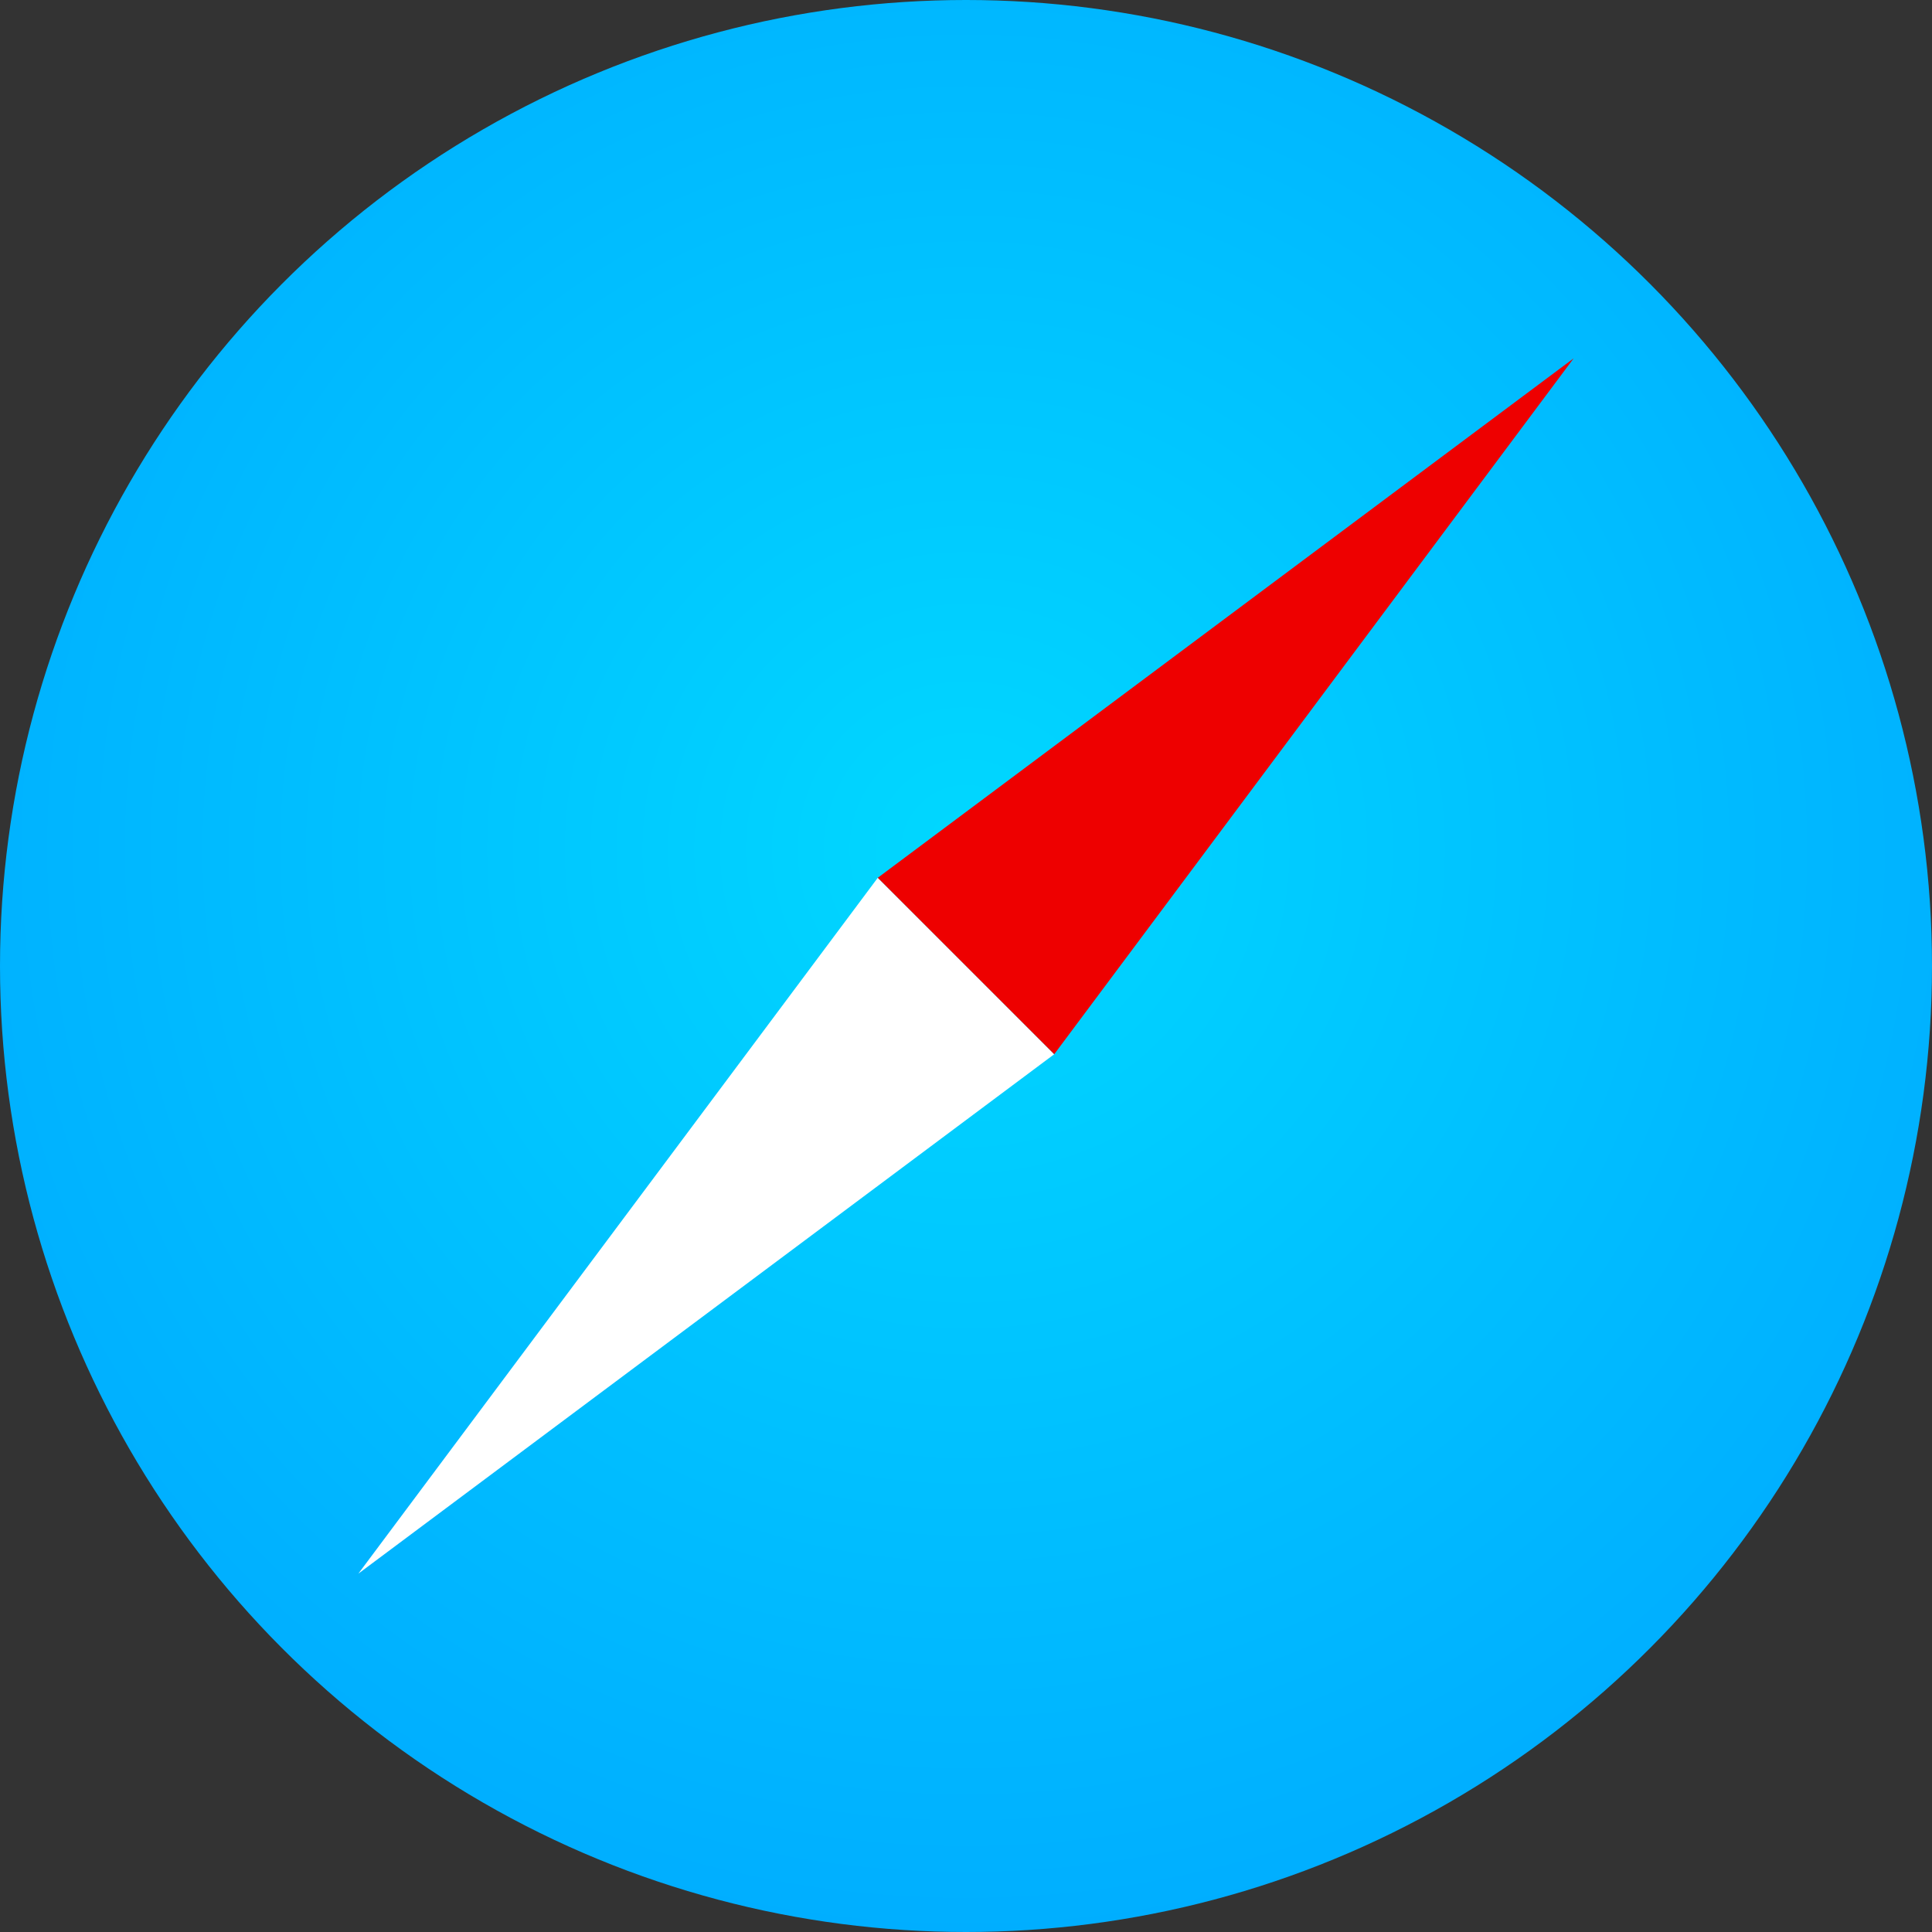 <?xml version="1.0" encoding="UTF-8" standalone="no"?>
<svg width="128px" height="128px" viewBox="0 0 128 128" version="1.1" xmlns="http://www.w3.org/2000/svg" xmlns:xlink="http://www.w3.org/1999/xlink">
    <rect x="0" y="0" width="128" height="128" fill="#333333" stroke="none"/>
    <!-- Generator: Sketch 44.1 (41455) - http://www.bohemiancoding.com/sketch -->
    <title>browser_logo_safari_128x128</title>
    <desc>Created with Sketch.</desc>
    <defs>
        <radialGradient cx="50%" cy="44.028%" fx="50%" fy="44.028%" r="61.118%" id="radialGradient-1">
            <stop stop-color="#00D8FF" offset="0%"></stop>
            <stop stop-color="#00AAFF" offset="100%"></stop>
        </radialGradient>
    </defs>
    <g id="Page-1" stroke="none" stroke-width="1" fill="none" fill-rule="evenodd">
        <g id="browser_logo_safari_128x128">
            <rect id="Rectangle-path" x="0" y="0" width="128" height="128"></rect>
            <g id="Safari_1_">
                <circle id="Oval" fill="url(#radialGradient-1)" cx="64" cy="64" r="64"></circle>
                <polygon id="Shape" fill="#FFFFFF" points="23.742 104.258 69.845 69.845 58.155 58.155"></polygon>
                <polygon id="Shape" fill="#EE0000" points="104.258 23.742 58.155 58.155 64 64 64 64 69.845 69.845"></polygon>
            </g>
        </g>
    </g>
</svg>